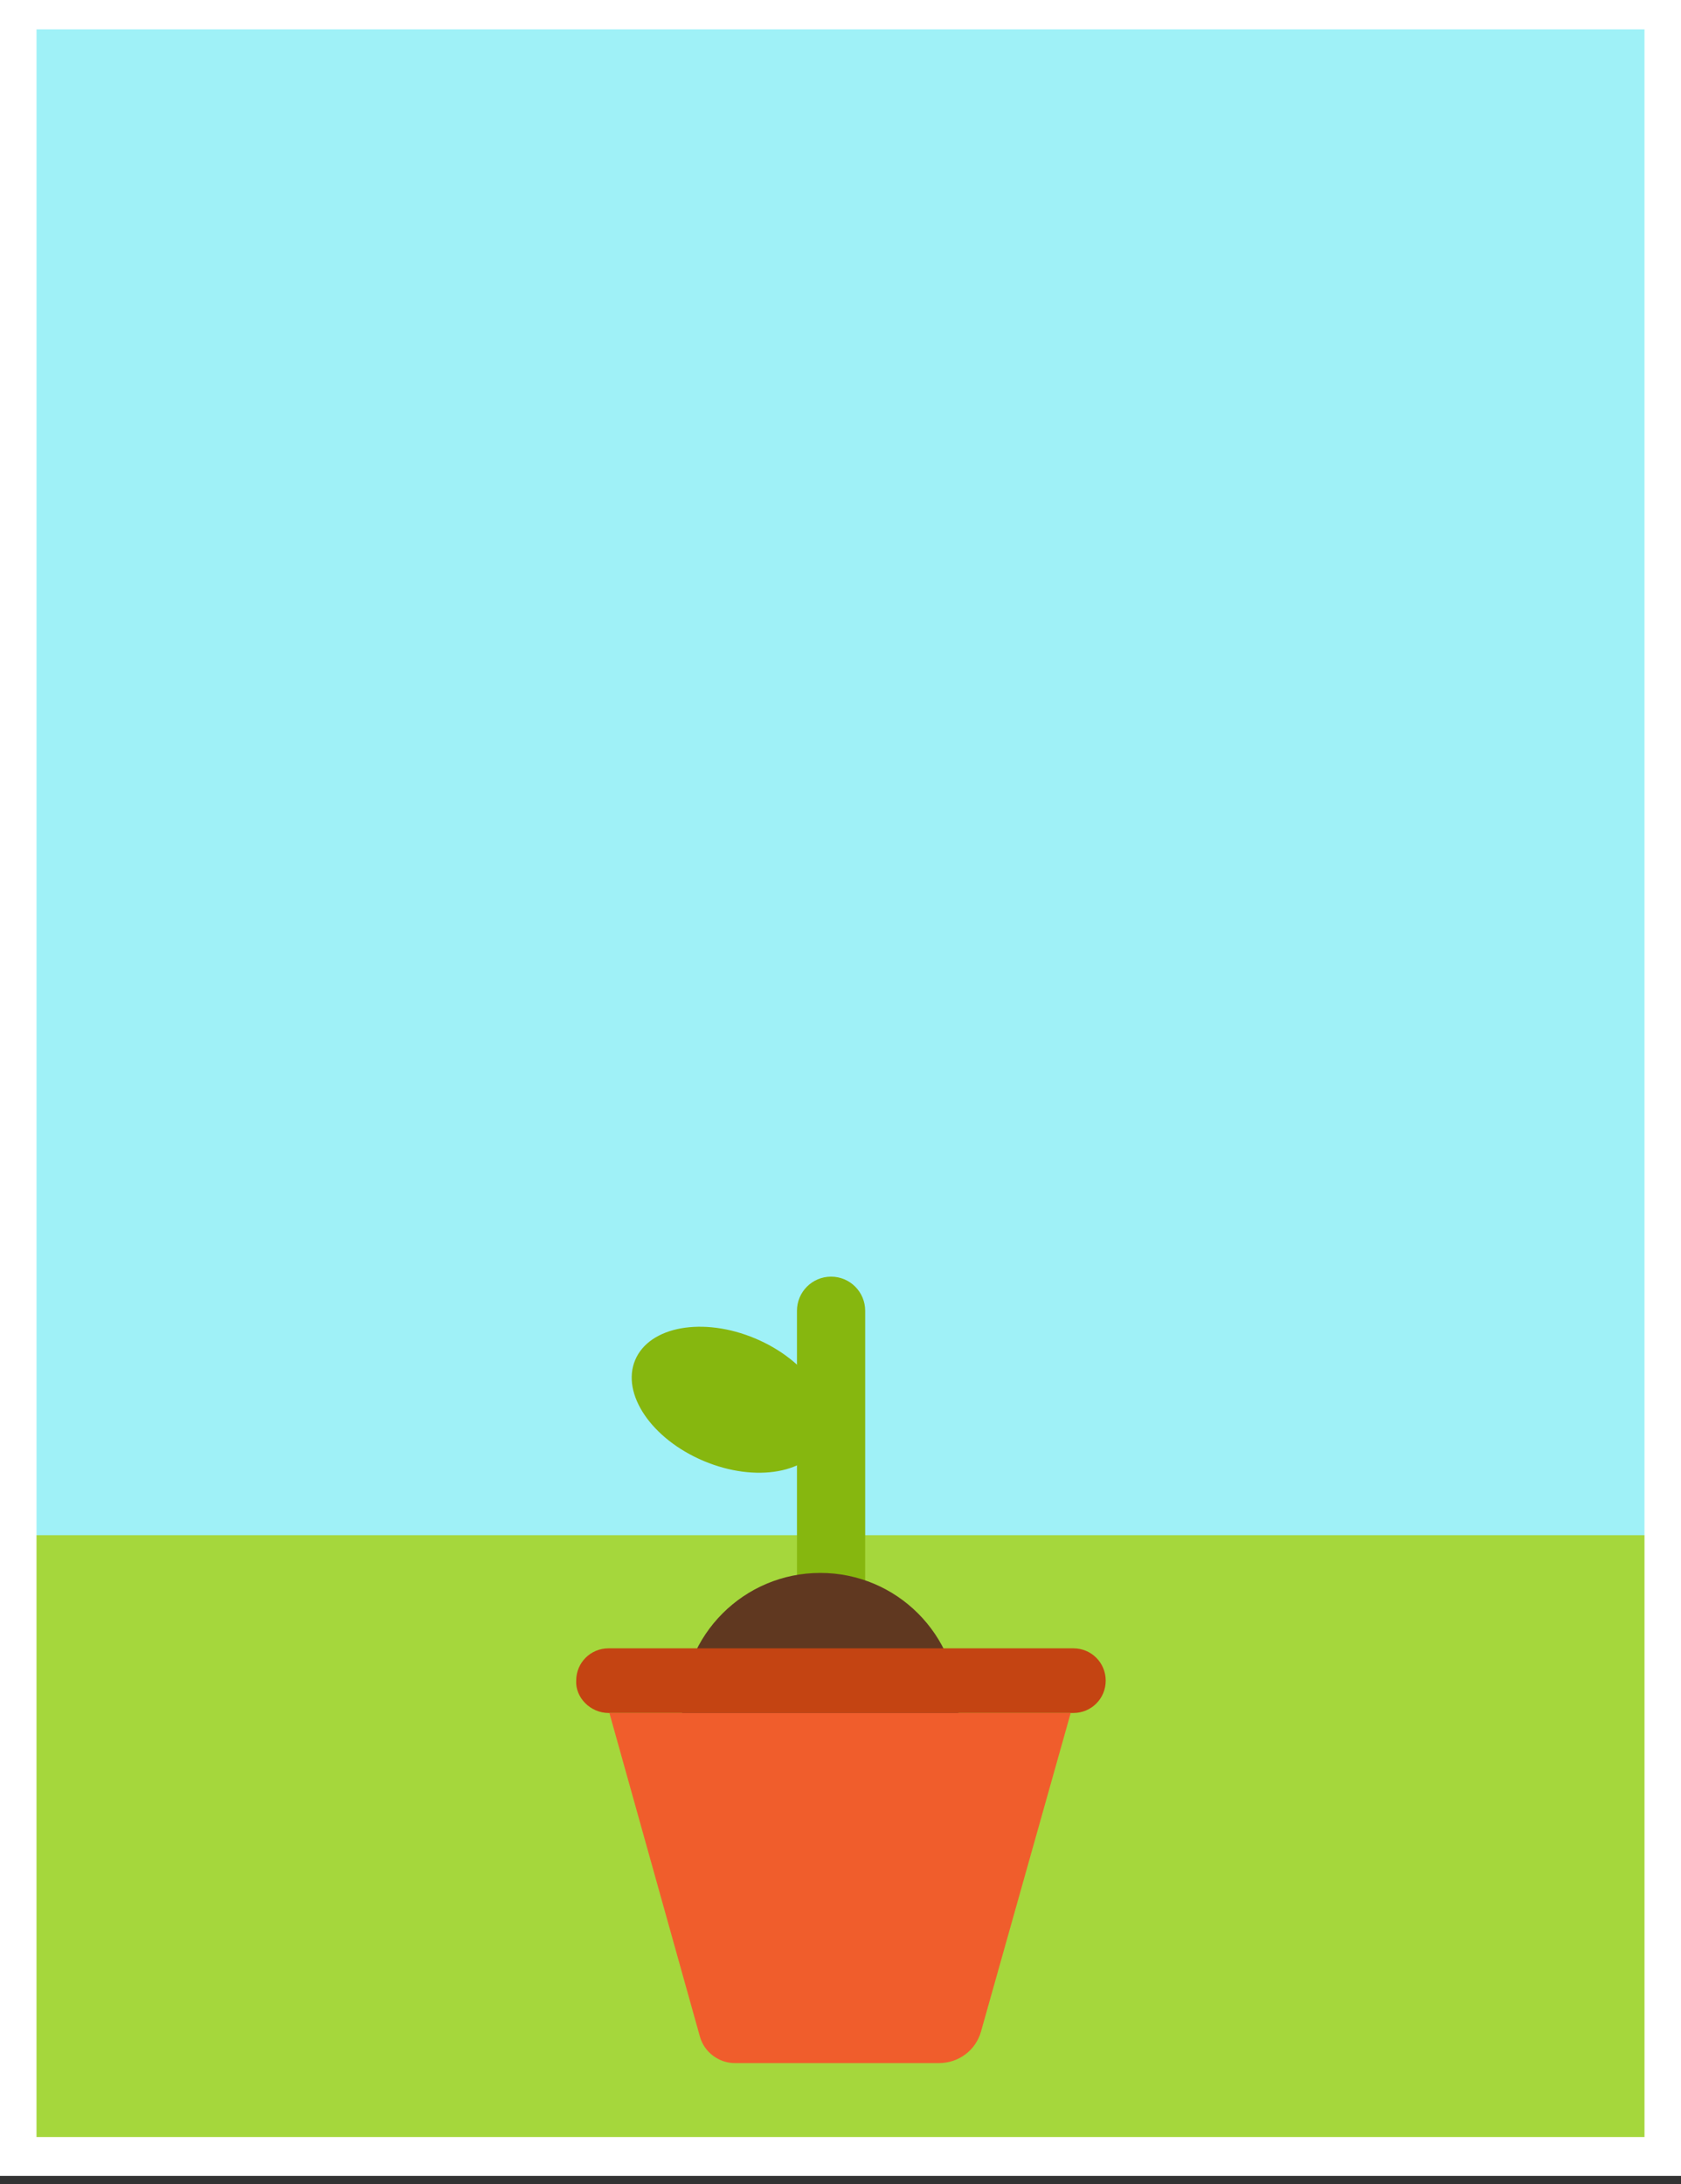 <?xml version="1.0" encoding="utf-8"?>
<!-- Generator: Adobe Illustrator 22.1.0, SVG Export Plug-In . SVG Version: 6.00 Build 0)  -->
<svg version="1.1" id="Layer_1" xmlns="http://www.w3.org/2000/svg" xmlns:xlink="http://www.w3.org/1999/xlink" x="0px" y="0px"
	 viewBox="0 0 187.3 243.3" style="enable-background:new 0 0 187.3 243.3;" xml:space="preserve">
<rect x="0" y="0" width="187.3" height="243.3" fill="#333333" stroke="none"/>
<style type="text/css">
	.st0{fill:#9FF1F7;}
	.st1{fill:#A5D73C;}
	.st2{fill:none;stroke:#FFFFFF;stroke-width:4.335;stroke-miterlimit:10;}
	.st3{fill:#86B70F;}
	.st4{fill:#603820;}
	.st5{fill:#C44412;}
	.st6{fill:#F05D2C;}
</style>
<g>
	<rect x="1.9" y="2.1" class="st0" width="183.5" height="239.1"/>
	<rect x="1.9" y="171" class="st1" width="183.5" height="70.2"/>
</g>
<g>
	<rect x="1.9" y="1.1" class="st2" width="183.5" height="239.1"/>
</g>
<g>
	<path class="st3" d="M92.6,142.2L92.6,142.2c-2.1,0-3.8,1.7-3.8,3.8v42.2c0,2.1,1.7,3.8,3.8,3.8l0,0c2.1,0,3.8-1.7,3.8-3.8V146
		C96.4,143.9,94.7,142.2,92.6,142.2z"/>
	<g>
		<circle class="st4" cx="91.4" cy="190.6" r="15.4"/>
	</g>
	<g>
		
			<ellipse transform="matrix(0.388 -0.922 0.922 0.388 -93.87 170.326)" class="st3" cx="81.2" cy="155.8" rx="7.4" ry="11.4"/>
	</g>
	<g>
		<path class="st5" d="M67.8,190.8h51.8c2,0,3.6-1.6,3.6-3.6l0,0c0-2-1.6-3.6-3.6-3.6H67.8c-2,0-3.6,1.6-3.6,3.6l0,0
			C64.1,189.1,65.8,190.8,67.8,190.8z"/>
		<path class="st6" d="M93.6,190.8h25.7l-10,35.5c-0.6,2.1-2.5,3.5-4.7,3.5h-11H81.9c-1.8,0-3.4-1.2-3.9-2.9l-10.1-36.1L93.6,190.8
			L93.6,190.8z"/>
	</g>
</g>
</svg>
